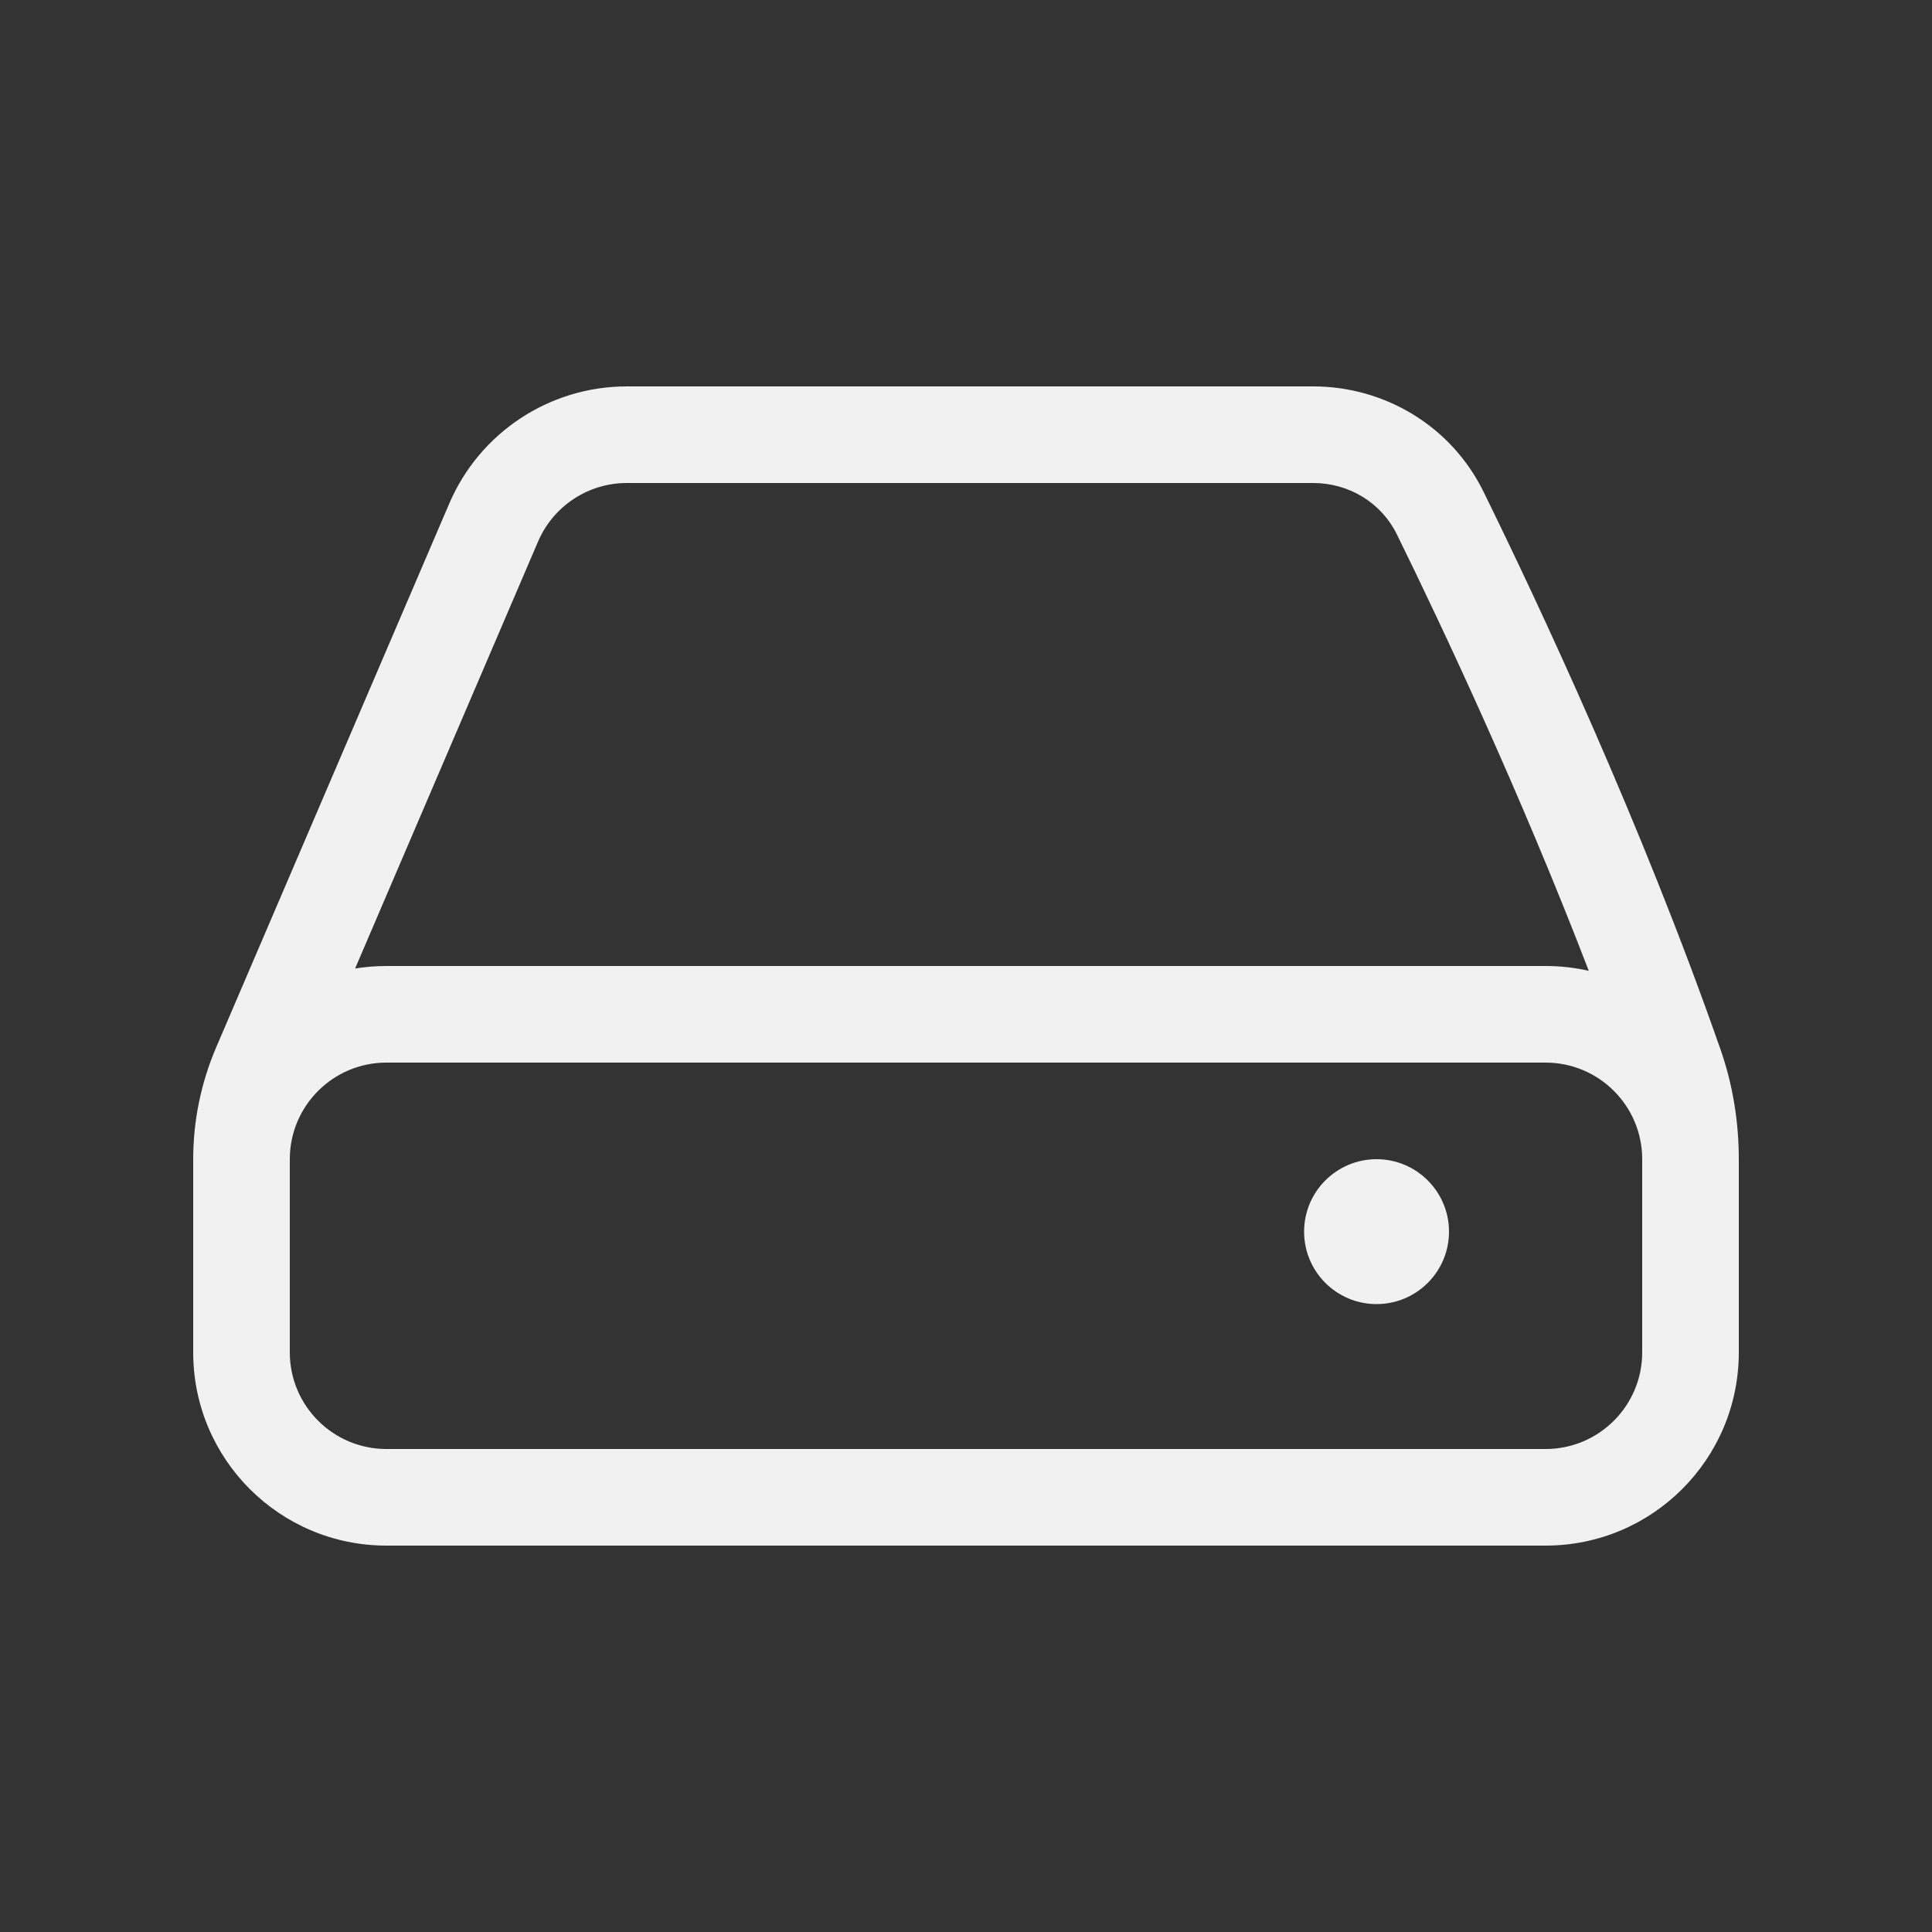 <svg width="20" height="20" viewBox="0 0 20 20" fill="none" xmlns="http://www.w3.org/2000/svg">
<rect x="0" y="0" width="20" height="20" fill="#333333" stroke="none"/>
<path d="M14.25 13.5C14.664 13.5 15 13.164 15 12.75C15 12.336 14.664 12 14.25 12C13.836 12 13.5 12.336 13.5 12.75C13.5 13.164 13.836 13.5 14.25 13.5ZM2.237 10.844C2.081 11.209 2 11.602 2 12V14C2 15.105 2.895 16 4 16H16C17.105 16 18 15.105 18 14V12C18 11.616 17.939 11.231 17.81 10.862C16.989 8.512 15.927 6.25 15.356 5.088C15.023 4.411 14.335 4 13.593 4H6.489C5.689 4 4.966 4.477 4.651 5.212L2.237 10.844ZM6.489 5H13.593C13.966 5 14.299 5.205 14.459 5.529C14.928 6.484 15.729 8.184 16.447 10.05C16.303 10.017 16.154 10 16 10H4C3.89 10 3.781 10.009 3.676 10.026L5.57 5.606C5.728 5.238 6.089 5 6.489 5ZM17 14C17 14.552 16.552 15 16 15H4C3.448 15 3 14.552 3 14V12C3 11.448 3.448 11 4 11H16C16.552 11 17 11.448 17 12V14Z" fill="#F1F1F1"/>
</svg>
